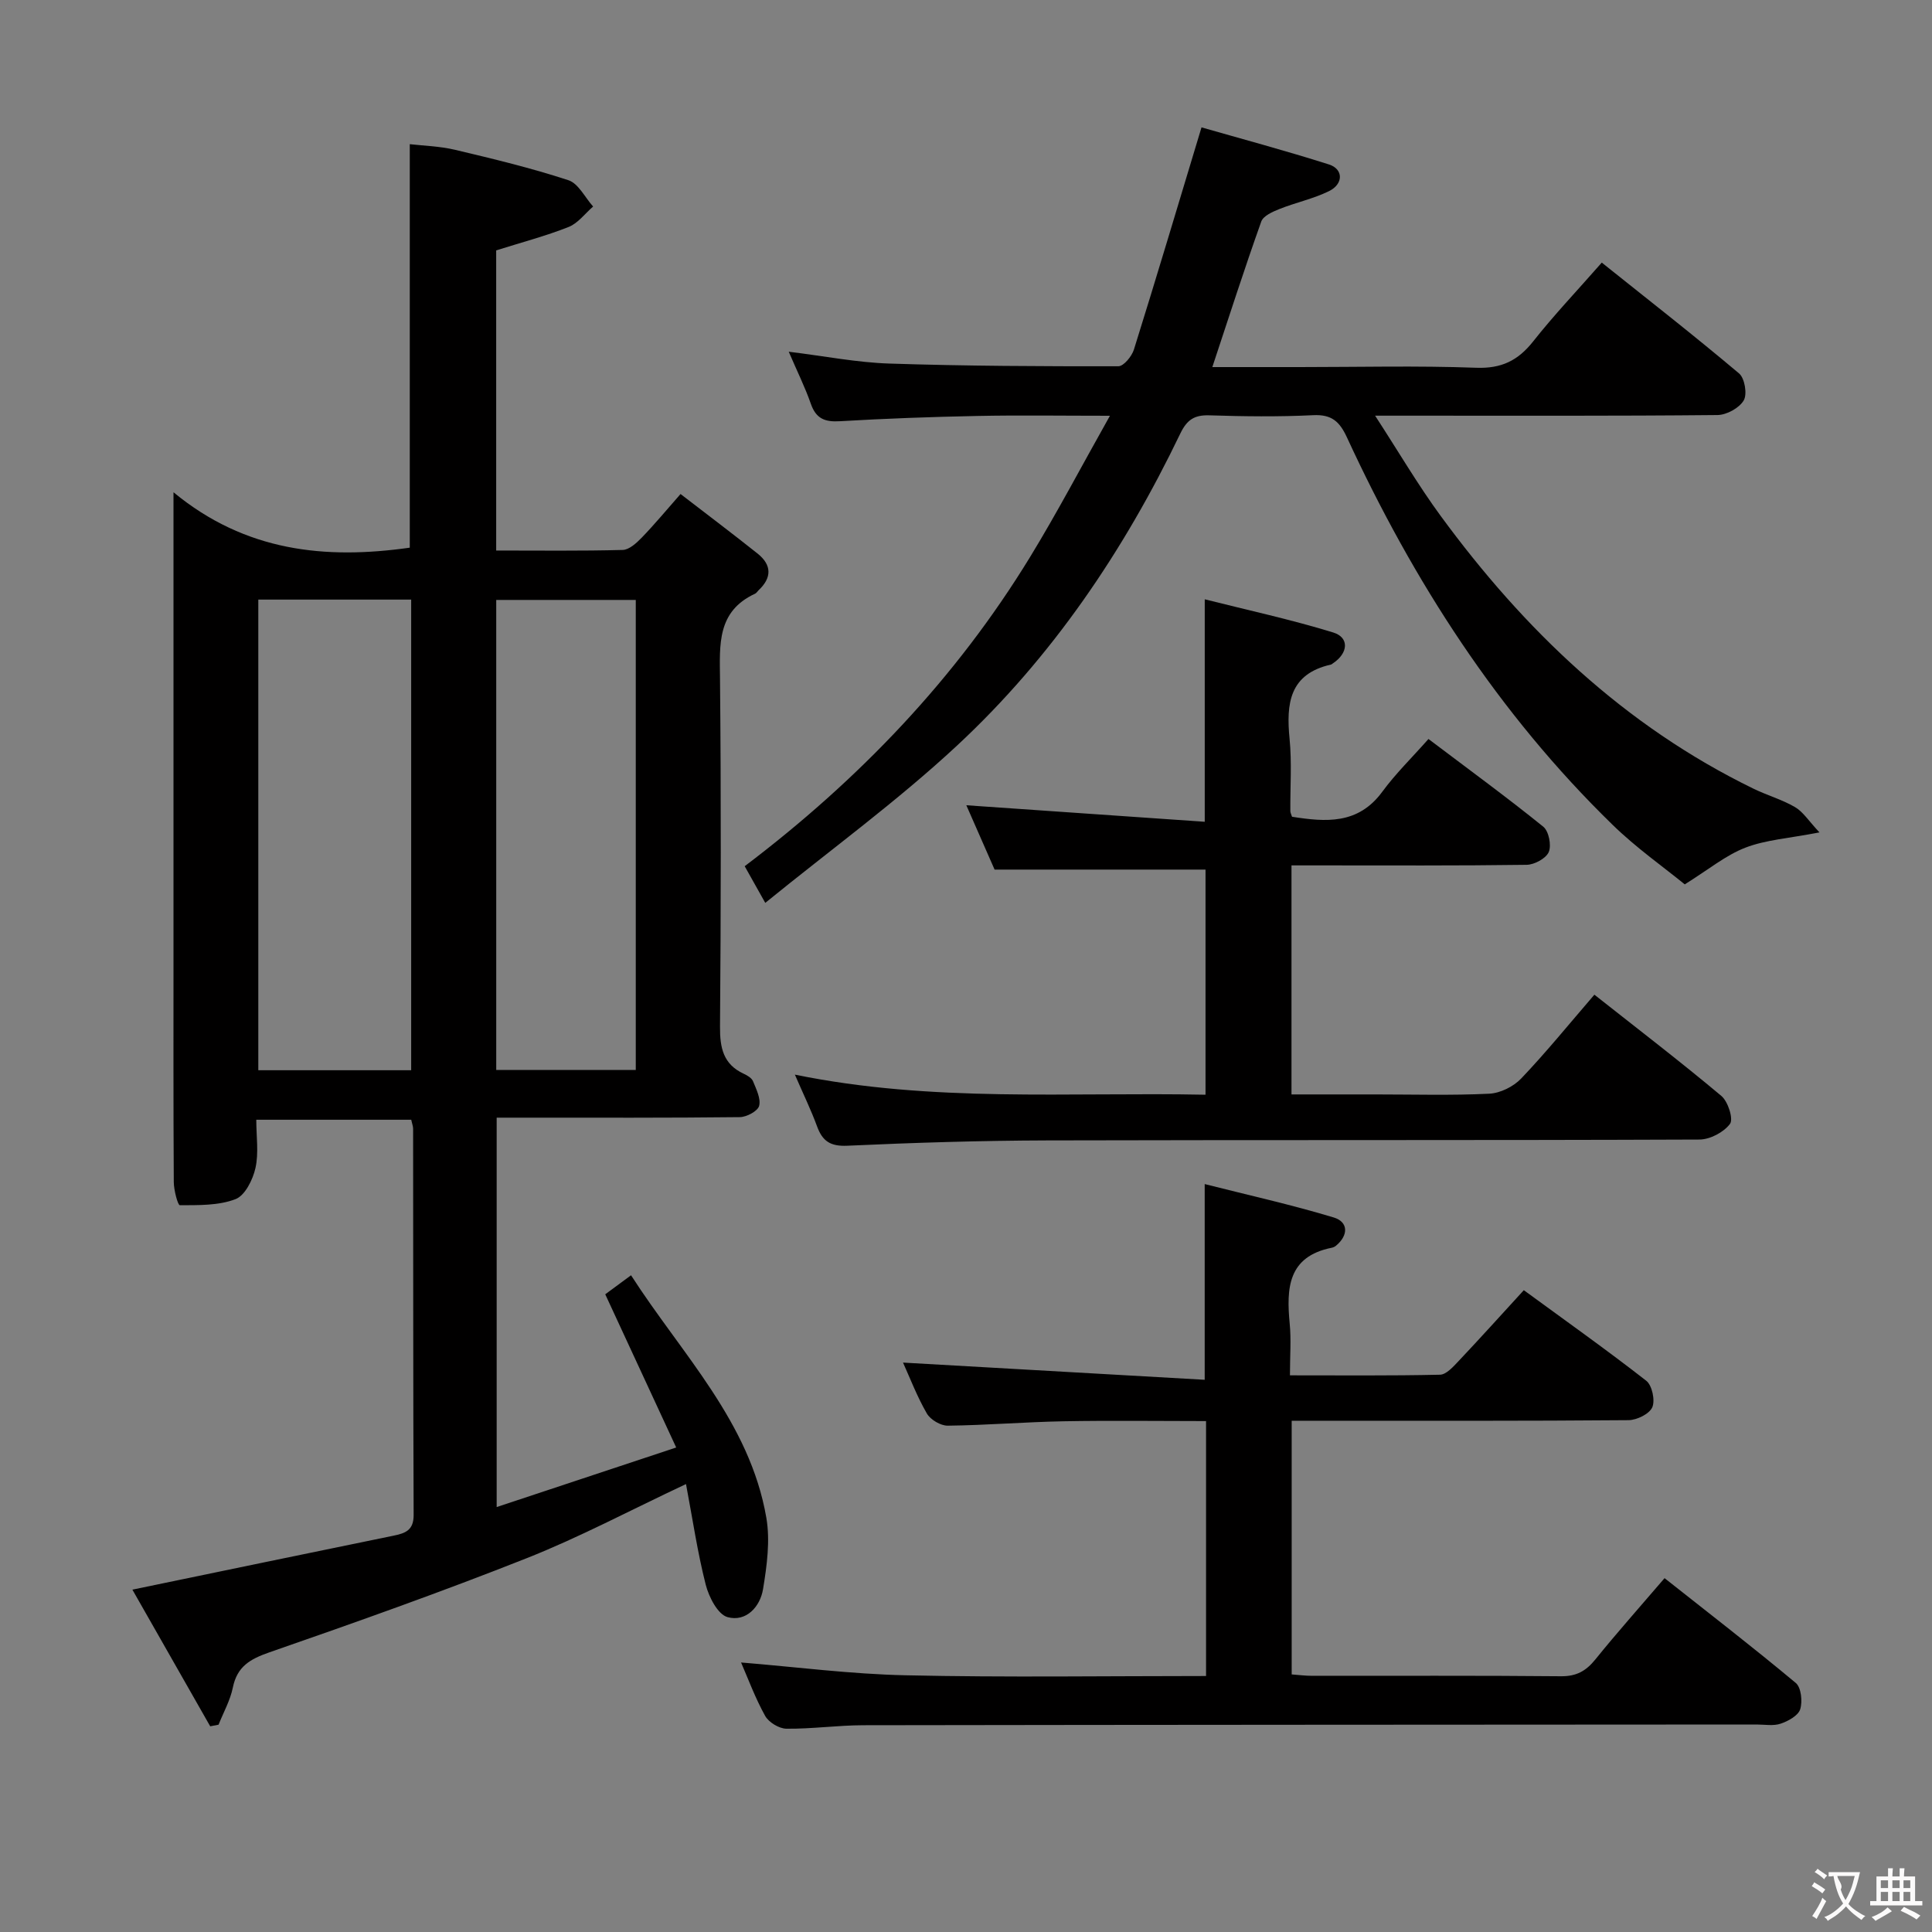 <svg enable-background="new 0 0 400 400" viewBox="0 0 400 400" xmlns="http://www.w3.org/2000/svg"><rect x="0" y="0" width="400" height="400" fill="#808080" stroke="none"/><g fill="#010000"><path d="m27.41 329.12c18.61-3.85 36.29-7.54 54-11.16 2.49-.51 4.24-1.1 4.23-4.3-.11-26.66-.08-53.32-.11-79.98 0-.48-.2-.96-.39-1.85-10.49 0-21.03 0-32.08 0 0 3.46.53 6.87-.17 10-.54 2.41-2.16 5.69-4.13 6.44-3.51 1.35-7.64 1.24-11.52 1.26-.43 0-1.25-3.12-1.26-4.8-.1-16-.06-31.99-.06-47.99 0-30.99 0-61.98 0-94.82 14.93 12.32 31.5 13.94 48.92 11.47 0-27.37 0-55.06 0-83.54 2.71.32 6.11.4 9.35 1.16 7.89 1.87 15.8 3.78 23.49 6.3 2.08.68 3.43 3.57 5.12 5.45-1.68 1.45-3.13 3.46-5.07 4.23-4.74 1.88-9.71 3.18-15 4.85v62.14c8.93 0 17.57.11 26.2-.12 1.34-.04 2.85-1.43 3.93-2.54 2.63-2.72 5.06-5.65 8.04-9.04 5.5 4.24 10.79 8.22 15.96 12.34 2.94 2.35 2.97 5 .18 7.6-.24.23-.42.57-.71.7-7.9 3.65-7.33 10.53-7.26 17.65.23 23.99.19 47.99 0 71.98-.03 4.38.66 7.79 4.91 9.76.74.34 1.64.87 1.92 1.54.67 1.65 1.66 3.6 1.27 5.11-.28 1.08-2.58 2.31-3.99 2.33-14.83.17-29.66.11-44.49.11-1.81 0-3.62 0-5.86 0v80.62c12.37-4.1 24.24-8.04 37.17-12.33-5.07-10.94-9.79-21.13-14.69-31.72 1.3-.96 3-2.22 5.34-3.94 10.54 16.39 24.58 30.34 28.01 50.19.82 4.76.12 9.93-.68 14.79-.6 3.67-3.51 6.85-7.35 5.8-2.02-.56-3.87-4.17-4.52-6.73-1.7-6.67-2.7-13.51-4.08-20.82-11.66 5.48-22.08 11.03-32.99 15.35-17.57 6.96-35.41 13.29-53.27 19.49-3.99 1.39-6.67 2.92-7.56 7.28-.54 2.66-1.94 5.14-2.96 7.7-.58.11-1.15.22-1.73.33-5.36-9.42-10.72-18.84-16.11-28.29zm26.07-204.98v97.44h31.65c0-32.68 0-65.01 0-97.44-10.74 0-21.04 0-31.65 0zm49.26.07v97.31h28.89c0-32.65 0-64.88 0-97.31-9.73 0-19.16 0-28.89 0z"/><path d="m158.44 186.93c-1.68-3-2.87-5.1-4.26-7.59 23.67-17.92 43.73-38.88 59.1-64.04 5.6-9.17 10.6-18.7 16.52-29.22-10.07 0-18.78-.14-27.49.04-9.48.19-18.96.53-28.42 1.09-3.12.19-4.94-.53-6.01-3.6-1.19-3.41-2.81-6.67-4.58-10.79 7.45.91 14.1 2.23 20.78 2.45 15.81.52 31.64.58 47.46.56 1.11 0 2.79-2.06 3.23-3.47 4.64-14.85 9.09-29.76 13.99-45.99 8.15 2.34 17.33 4.8 26.39 7.68 3.01.96 3.02 4.06-.01 5.53-3.25 1.59-6.88 2.35-10.26 3.7-1.41.56-3.34 1.42-3.75 2.59-3.5 9.81-6.68 19.72-10.13 30.13h18.11c12.16 0 24.34-.31 36.49.14 5.24.2 8.67-1.47 11.82-5.45 4.32-5.47 9.14-10.54 14.21-16.32 9.65 7.71 19.19 15.16 28.43 22.95 1.17.99 1.72 4.29.96 5.58-.93 1.58-3.54 3.01-5.44 3.03-21.33.21-42.66.13-63.99.13-1.81 0-3.62 0-6.89 0 4.87 7.49 8.87 14.33 13.53 20.69 17.34 23.68 38.1 43.53 64.79 56.53 2.83 1.38 5.93 2.25 8.63 3.83 1.67.98 2.82 2.85 5.05 5.23-6.39 1.24-11.12 1.53-15.34 3.16-4.05 1.56-7.56 4.49-12.55 7.6-4.35-3.56-10.04-7.55-14.95-12.34-23.66-23.04-41.21-50.36-54.99-80.2-1.53-3.31-3.18-4.79-7-4.6-7.15.35-14.33.26-21.49.03-3.12-.1-4.64.93-6.01 3.77-11.64 24.21-26.52 46.28-46.21 64.59-12.36 11.5-26.11 21.51-39.72 32.58z"/><path d="m249.7 347c0-17.94 0-35.05 0-52.78-9.99 0-19.77-.14-29.54.04-7.98.15-15.95.82-23.93.91-1.48.02-3.6-1.24-4.34-2.53-2.04-3.53-3.51-7.4-4.93-10.53 20.77 1.18 41.43 2.36 62.46 3.56 0-13.87 0-26.56 0-40.52 8.99 2.28 17.96 4.27 26.73 6.92 3 .91 3.08 3.65.47 5.83-.25.21-.58.37-.89.43-9.12 1.82-9.41 8.41-8.71 15.74.32 3.29.05 6.63.05 10.68 10.55 0 20.81.1 31.07-.13 1.31-.03 2.75-1.67 3.85-2.83 4.45-4.71 8.78-9.52 13.5-14.67 8.61 6.3 17.13 12.34 25.35 18.75 1.21.95 1.87 4.05 1.25 5.49-.6 1.38-3.19 2.65-4.92 2.67-21.33.18-42.66.12-63.99.12-1.8 0-3.6 0-5.75 0v52.52c1.38.1 2.81.29 4.25.29 17.16.02 34.33-.08 51.49.09 3.21.03 5.19-1.08 7.13-3.48 4.49-5.56 9.26-10.91 14.33-16.83 9.12 7.21 18.29 14.29 27.17 21.7 1.12.94 1.42 3.84.91 5.45-.42 1.32-2.48 2.45-4.05 2.98-1.5.51-3.3.17-4.96.17-61.66.04-123.31.05-184.97.15-5.31.01-10.62.78-15.92.72-1.52-.02-3.66-1.33-4.4-2.66-2.06-3.71-3.54-7.74-4.98-11.05 11.34.92 22.71 2.41 34.1 2.65 20.59.46 41.22.15 62.17.15z"/><path d="m330.1 205.94c9.16 7.23 17.88 13.91 26.29 20.96 1.38 1.16 2.53 4.78 1.79 5.78-1.29 1.74-4.13 3.24-6.33 3.25-45 .18-90 .06-135 .18-13.81.04-27.63.47-41.43 1.1-3.51.16-5.14-.95-6.26-4.02-1.24-3.38-2.83-6.64-4.59-10.7 28.54 5.84 56.65 3.59 85.02 4.16 0-15.94 0-31.33 0-46.61-14.23 0-28.44 0-43.67 0-1.67-3.79-3.82-8.69-5.85-13.32 16.56 1.15 32.87 2.28 49.36 3.42 0-15.63 0-30.19 0-46.06 8.93 2.25 17.88 4.19 26.6 6.87 3.38 1.04 3.11 4.28-.04 6.37-.14.09-.27.23-.42.27-8.6 1.93-9.3 8.04-8.58 15.35.49 4.95.12 9.99.16 14.99 0 .32.18.63.35 1.17 6.96 1.09 13.67 1.66 18.69-5.18 2.75-3.75 6.12-7.03 9.56-10.92 8.56 6.47 16.31 12.13 23.76 18.15 1.15.93 1.73 3.84 1.15 5.24-.56 1.33-2.97 2.64-4.59 2.66-14.33.2-28.66.12-43 .12-1.8 0-3.59 0-5.68 0v47.42h17.45c7.83 0 15.68.23 23.49-.15 2.28-.11 5.02-1.47 6.61-3.14 5.14-5.39 9.85-11.2 15.16-17.36z"/></g><path d="m377.9 391.2c-.2.3-.4.5-.6.8-.7-.6-1.4-1-2.2-1.5.2-.3.4-.5.5-.8.6.4 1.4.8 2.3 1.5zm-1.8 6.1c-.2-.2-.5-.4-.9-.6.4-.6.8-1.2 1.2-1.9s.7-1.3.9-1.9c.3.3.5.5.8.7-.7 1.3-1.4 2.6-2 3.7zm2.2-9c-.3.3-.5.5-.6.8-.6-.6-1.3-1.1-2-1.5.3-.3.5-.5.6-.7.6.5 1.3.9 2 1.4zm.3.2v-.9h2 4.5c-.3 1.3-.6 2.5-1 3.6s-.9 2.1-1.4 3c.4.5 1 1 1.6 1.4s1.2.8 1.9 1.1c-.3.2-.5.4-.8.8-.4-.3-1-.7-1.6-1.2s-1.2-1.1-1.6-1.6c-.5.6-1.1 1.1-1.7 1.6s-1.4.9-2.1 1.4c-.1-.3-.3-.5-.7-.8.6-.2 1.2-.5 1.9-1s1.4-1.1 2-1.8c-.5-.8-.9-1.6-1.2-2.5s-.6-2-.8-3.2c-.4.1-.7.1-1 .1zm2.5 2.7c.3 1 .7 1.7 1 2.2.3-.5.6-1.1 1-2s.6-1.9.9-3h-3.2-.4c.1.9 1.3 1.8.7 2.8z" fill="#fbfafa"/><path d="m396.5 388.5v1.5 3.6h1.5v.9c-.4 0-1 0-1.7 0h-7.9c-.5 0-.9 0-1.2 0v-.9h1.3v-3.5c0-.7 0-1.2 0-1.6h2.4c0-.8 0-1.4 0-1.7h1c0 .3-.1.8-.1 1.7h1.5c0-.8 0-1.4 0-1.7h1c0 .3-.1.9-.1 1.7zm-8.2 9.2c-.2-.3-.5-.5-.8-.8.8-.3 1.4-.6 1.9-.9s1-.7 1.4-1.1c.3.3.6.5.9.8-1.6 1-2.8 1.6-3.4 2zm2.6-6.8v-1.6h-1.5v1.6zm0 2.7v-1.9h-1.5v1.9zm2.4-2.7v-1.6h-1.5v1.6zm0 2.7v-1.9h-1.5v1.9zm.2 2 .7-.8c.4.2.9.5 1.6.8s1.3.7 1.8 1c-.3.3-.5.5-.8.8-.4-.3-1.5-1-3.3-1.8zm2-4.7v-1.6h-1.4v1.6zm0 2.7v-1.9h-1.4v1.9z" fill="#fbfafa"/></svg>